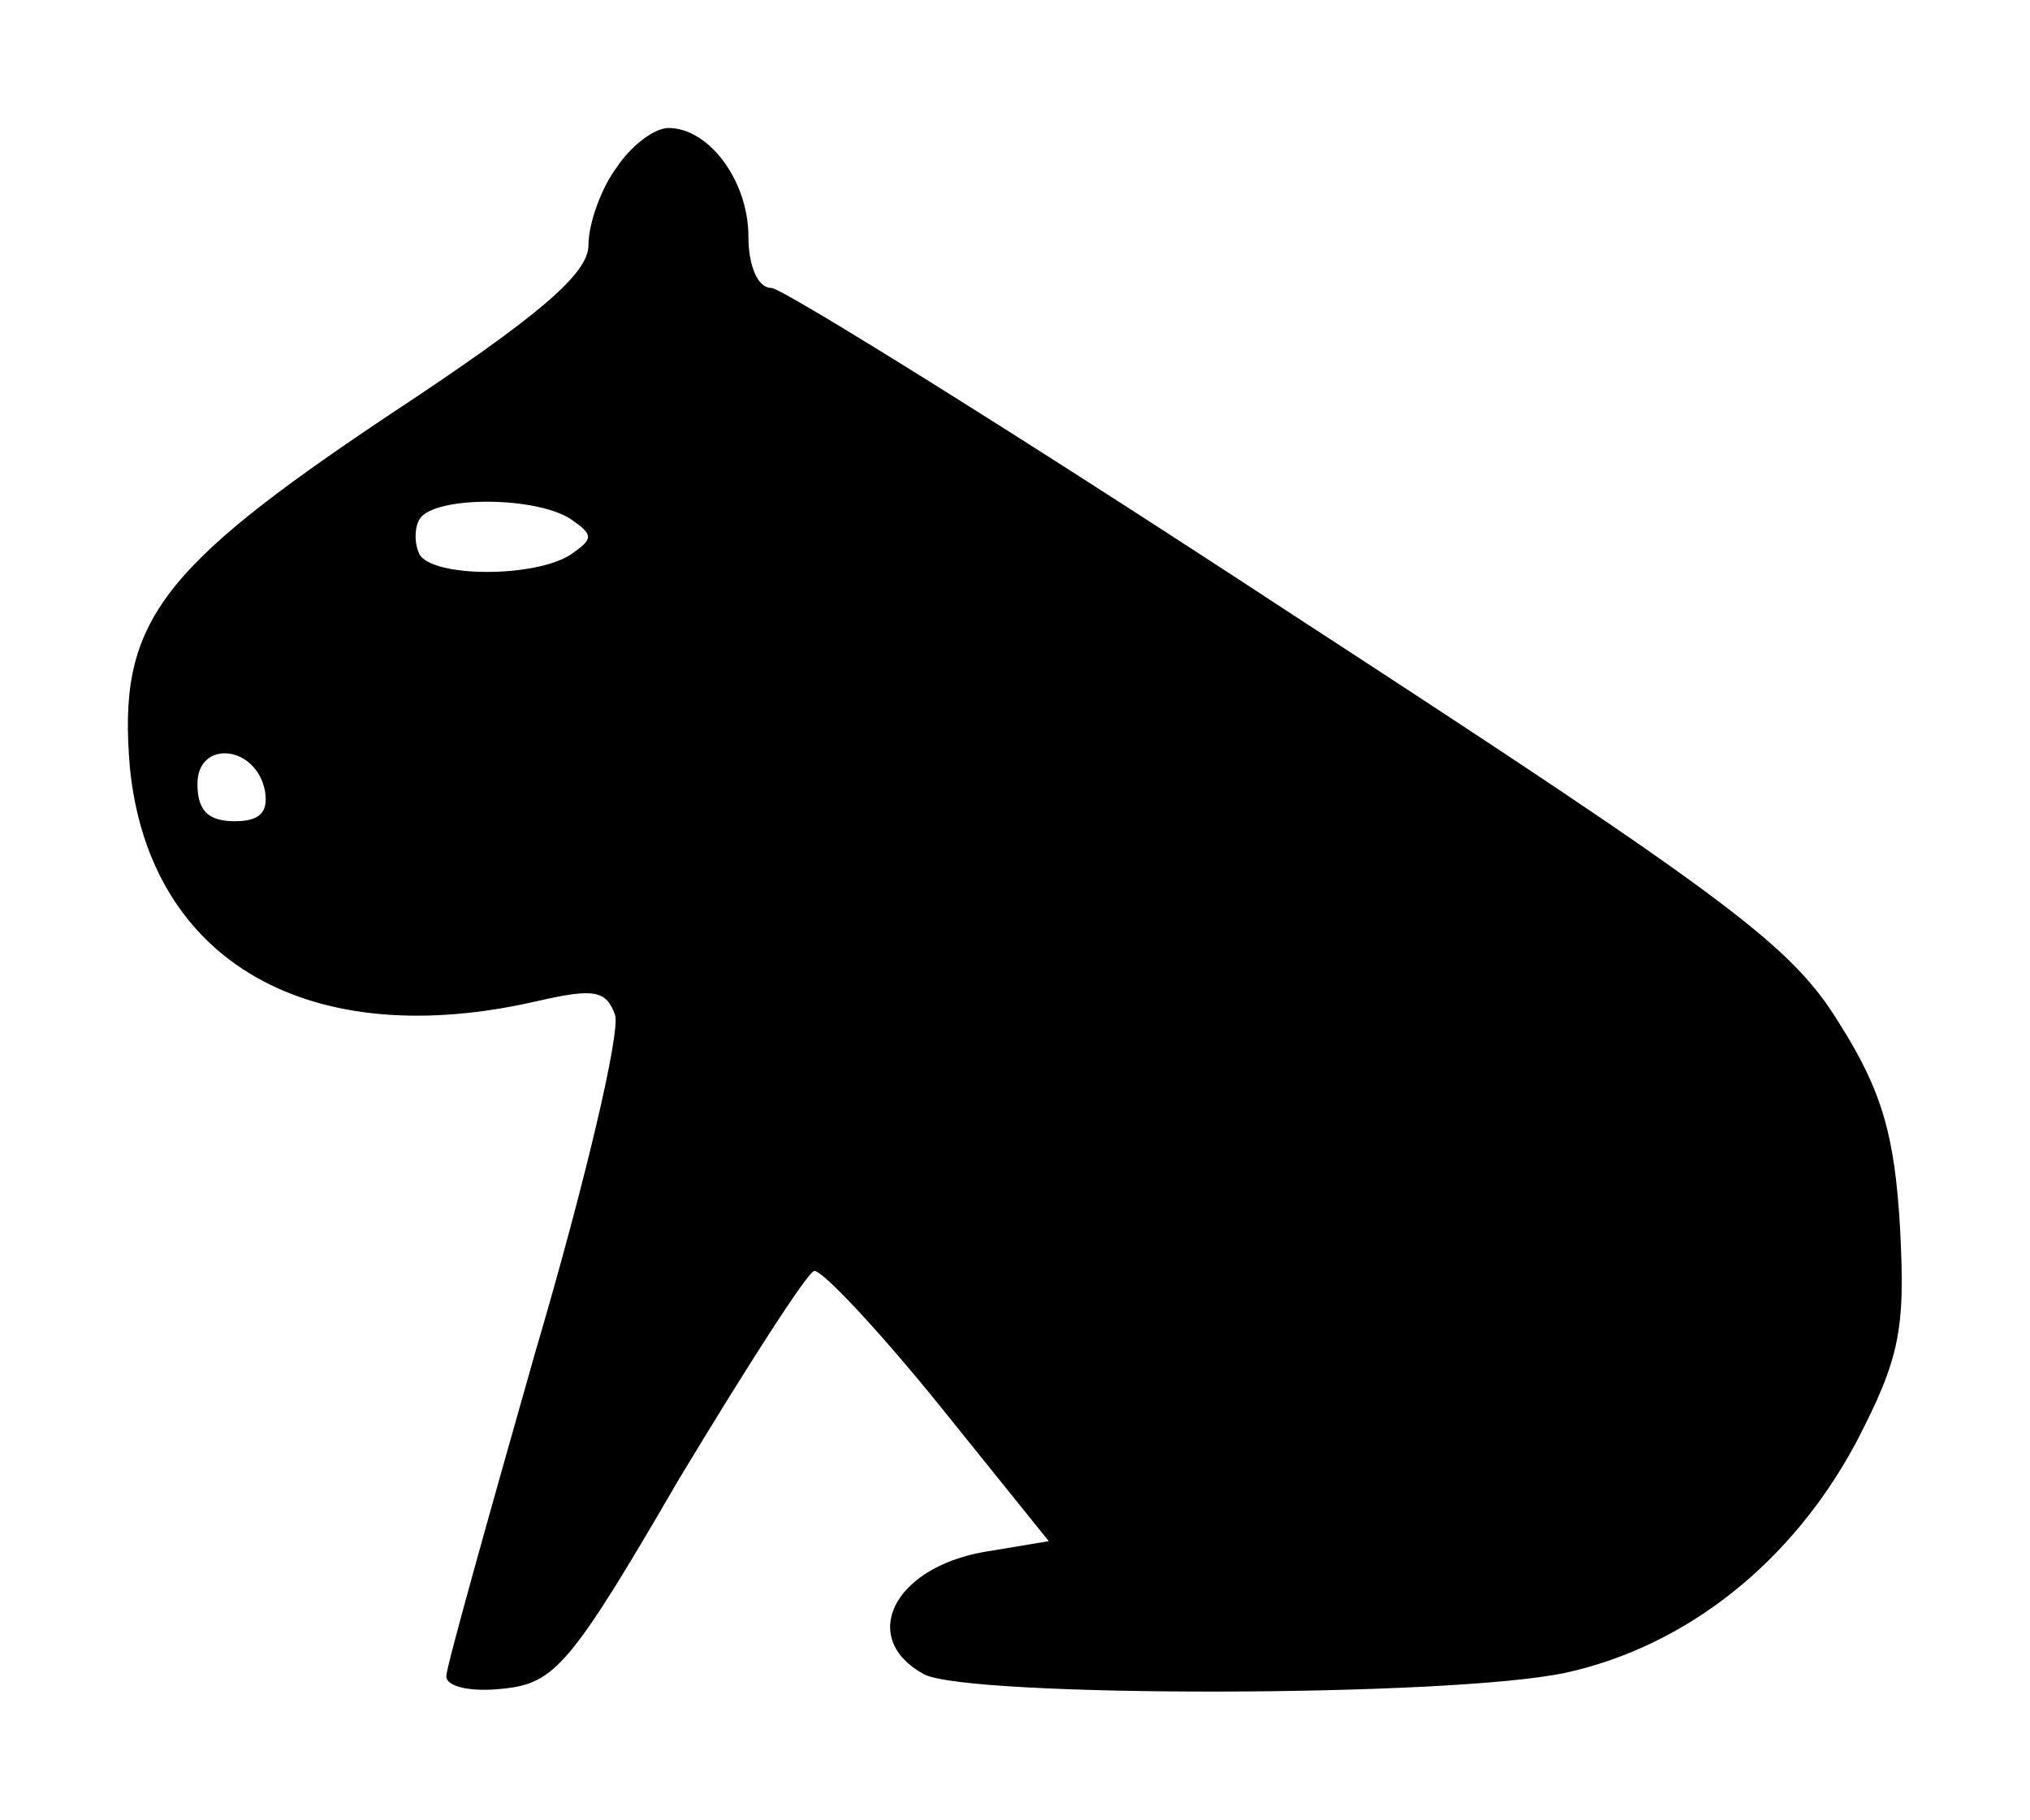 <?xml version="1.0" standalone="no"?>
<!DOCTYPE svg PUBLIC "-//W3C//DTD SVG 20010904//EN"
 "http://www.w3.org/TR/2001/REC-SVG-20010904/DTD/svg10.dtd">
<svg version="1.0" xmlns="http://www.w3.org/2000/svg"
 width="114.221pt" height="102.374pt" viewBox="0 0 114.221 102.374"
 preserveAspectRatio="xMidYMid meet">
<g transform="translate(6.11,95.2) scale(0.1,-0.1)"
fill="#000000" stroke="none">
<path d="M286 858 c-9 -12 -16 -32 -16 -44 0 -16 -28 -40 -113 -96 -130 -87
-152 -117 -145 -198 11 -109 101 -161 230 -131 31 7 38 6 43 -8 3 -10 -17 -95
-45 -190 -27 -95 -50 -177 -50 -182 0 -6 14 -9 32 -7 29 3 38 13 99 118 38 63
72 116 76 117 4 1 36 -33 70 -75 l62 -77 -36 -6 c-52 -9 -71 -49 -34 -69 26
-13 296 -13 361 1 68 15 127 62 163 129 25 48 28 64 25 121 -3 52 -10 77 -34
115 -27 44 -60 69 -309 231 -154 101 -286 183 -292 183 -8 0 -13 13 -13 29 0
31 -22 61 -45 61 -8 0 -21 -10 -29 -22z m-26 -198 c13 -9 13 -11 0 -20 -20
-13 -77 -13 -85 0 -3 6 -3 15 0 20 8 13 65 13 85 0z m-172 -153 c2 -12 -3 -17
-17 -17 -15 0 -21 6 -21 21 0 25 33 22 38 -4z"/>
</g>
</svg>
